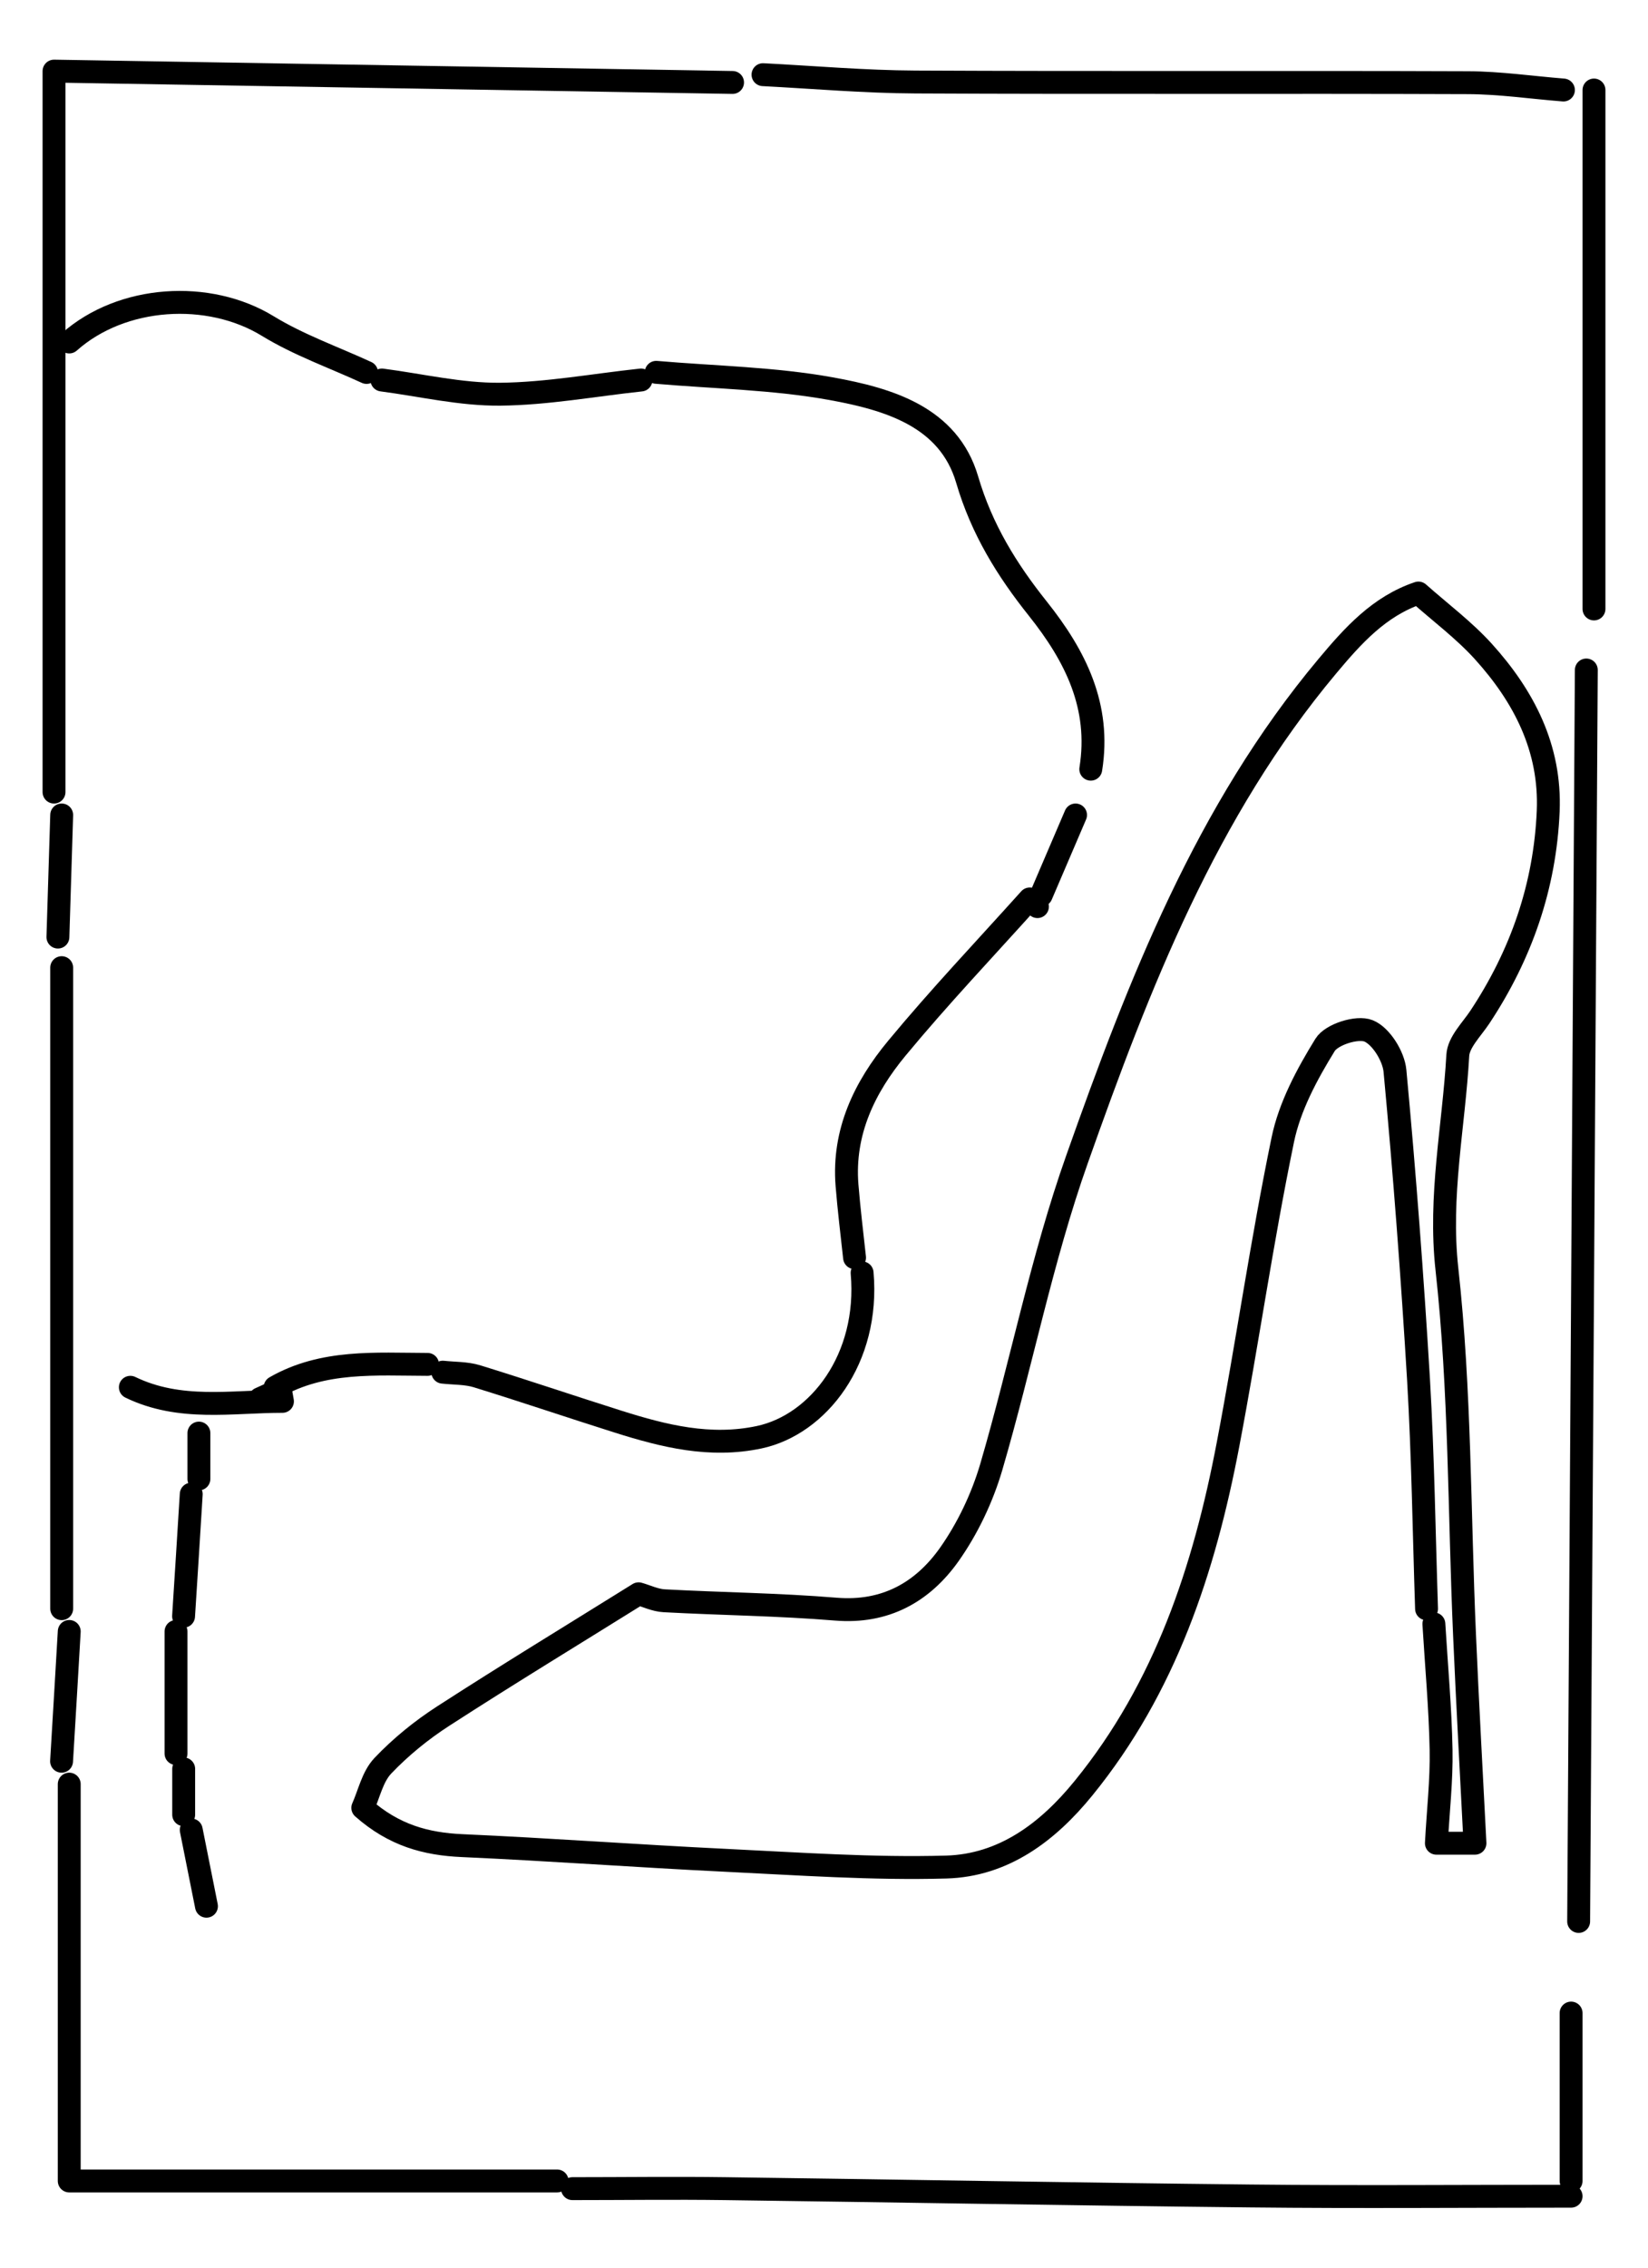 <?xml version="1.0" encoding="UTF-8"?>
<svg id="Layer_1" data-name="Layer 1" xmlns="http://www.w3.org/2000/svg" viewBox="0 0 144 198">
  <defs>
    <style>
      .cls-1 {
        fill: none;
        stroke: #000;
        stroke-linecap: round;
        stroke-linejoin: round;
        stroke-width: 2px;
      }
    </style>
  </defs>
  <path class="cls-1" d="M125.29,141.79c.22,3.66.56,7.33.63,10.99.05,2.66-.26,5.33-.41,8.16h3.37c-.31-6.15-.65-12.15-.91-18.16-.47-10.66-.37-21.38-1.54-31.96-.71-6.41.6-12.46.95-18.67.06-1.14,1.2-2.25,1.92-3.33,3.62-5.46,5.7-11.44,5.98-17.99.23-5.5-2.12-10.03-5.68-13.96-1.68-1.85-3.73-3.38-5.66-5.09-3.44,1.16-5.74,3.74-7.96,6.39-10.6,12.65-16.46,27.77-21.86,43.02-3.11,8.76-4.89,17.98-7.51,26.92-.79,2.68-2.06,5.35-3.67,7.63-2.33,3.28-5.58,5.12-9.92,4.76-4.98-.41-9.99-.46-14.98-.73-.79-.04-1.56-.42-2.24-.61-5.73,3.57-11.44,7.04-17.06,10.67-1.91,1.23-3.73,2.71-5.29,4.35-.91.96-1.21,2.48-1.75,3.67,2.73,2.41,5.53,3.16,8.69,3.3,7.67.34,15.32.91,22.98,1.28,6.44.31,12.89.77,19.31.59,5-.14,8.87-3.04,12-6.89,7.14-8.77,10.55-19.12,12.62-29.99,1.69-8.86,2.96-17.8,4.79-26.63.6-2.9,2.11-5.71,3.69-8.27.56-.92,2.81-1.63,3.8-1.23,1.09.44,2.19,2.21,2.31,3.49.84,8.98,1.52,17.98,2.06,26.98.39,6.65.48,13.32.7,19.99"/>
  <path class="cls-1" d="M64.01,7.2c-19.65-.33-39.3-.66-59.29-.99v62.95"/>
  <path class="cls-1" d="M138.61,58.5c-.22,36.42-.44,72.85-.67,109.27"/>
  <path class="cls-1" d="M136.61,7.86c-2.78-.22-5.55-.63-8.33-.64-16.1-.06-32.2.02-48.29-.06-4.44-.02-8.88-.41-13.32-.64"/>
  <path class="cls-1" d="M137.28,191.76c-9.33,0-18.65.08-27.98-.02-15.32-.16-30.64-.44-45.96-.64-4.44-.06-8.88,0-13.32,0"/>
  <path class="cls-1" d="M5.39,84.49v55.97"/>
  <path class="cls-1" d="M95.31,67.16c.88-5.48-1.33-9.88-4.63-14.02-2.69-3.37-4.9-6.93-6.17-11.26-1.62-5.52-6.92-7.04-11.87-7.94-5.02-.91-10.2-.99-15.3-1.43"/>
  <path class="cls-1" d="M139.28,7.86v45.31"/>
  <path class="cls-1" d="M6.05,155.78v34.65h42.63"/>
  <path class="cls-1" d="M90.65,79.16c-.22-.22-.44-.44-.67-.67-3.89,4.33-7.9,8.55-11.61,13.03-2.82,3.4-4.73,7.32-4.36,11.96.17,2.11.43,4.22.66,6.33"/>
  <path class="cls-1" d="M75.33,111.14c.66,7.51-3.83,13.25-8.99,14.35-4.29.91-8.31-.09-12.33-1.36-4.12-1.3-8.21-2.69-12.33-3.96-.94-.29-1.99-.25-2.99-.36"/>
  <path class="cls-1" d="M32.03,32.52c-2.89-1.33-5.93-2.4-8.63-4.05-5.16-3.16-12.75-2.7-17.35,1.39"/>
  <path class="cls-1" d="M56.01,33.18c-4.11.44-8.21,1.2-12.32,1.24-3.44.03-6.88-.79-10.32-1.24"/>
  <path class="cls-1" d="M137.28,175.77v14.66"/>
  <path class="cls-1" d="M37.36,119.13c-4.54-.01-9.14-.4-13.32,2"/>
  <path class="cls-1" d="M6.05,142.45c-.22,3.78-.44,7.55-.67,11.33"/>
  <path class="cls-1" d="M5.39,71.16c-.11,3.55-.22,7.11-.33,10.66"/>
  <path class="cls-1" d="M16.71,130.46c-.22,3.55-.44,7.11-.67,10.66"/>
  <path class="cls-1" d="M15.38,142.45v10.66"/>
  <path class="cls-1" d="M93.98,71.16l-3,7"/>
  <path class="cls-1" d="M16.71,159.78c.44,2.22.89,4.44,1.33,6.66"/>
  <path class="cls-1" d="M22.71,122.13c.6-.27,1.19-.54,1.79-.81.06.35.12.69.18,1.04-4.45,0-8.95.87-13.29-1.23"/>
  <path class="cls-1" d="M17.38,125.13v4"/>
  <path class="cls-1" d="M16.05,154.45v4"/>
</svg>